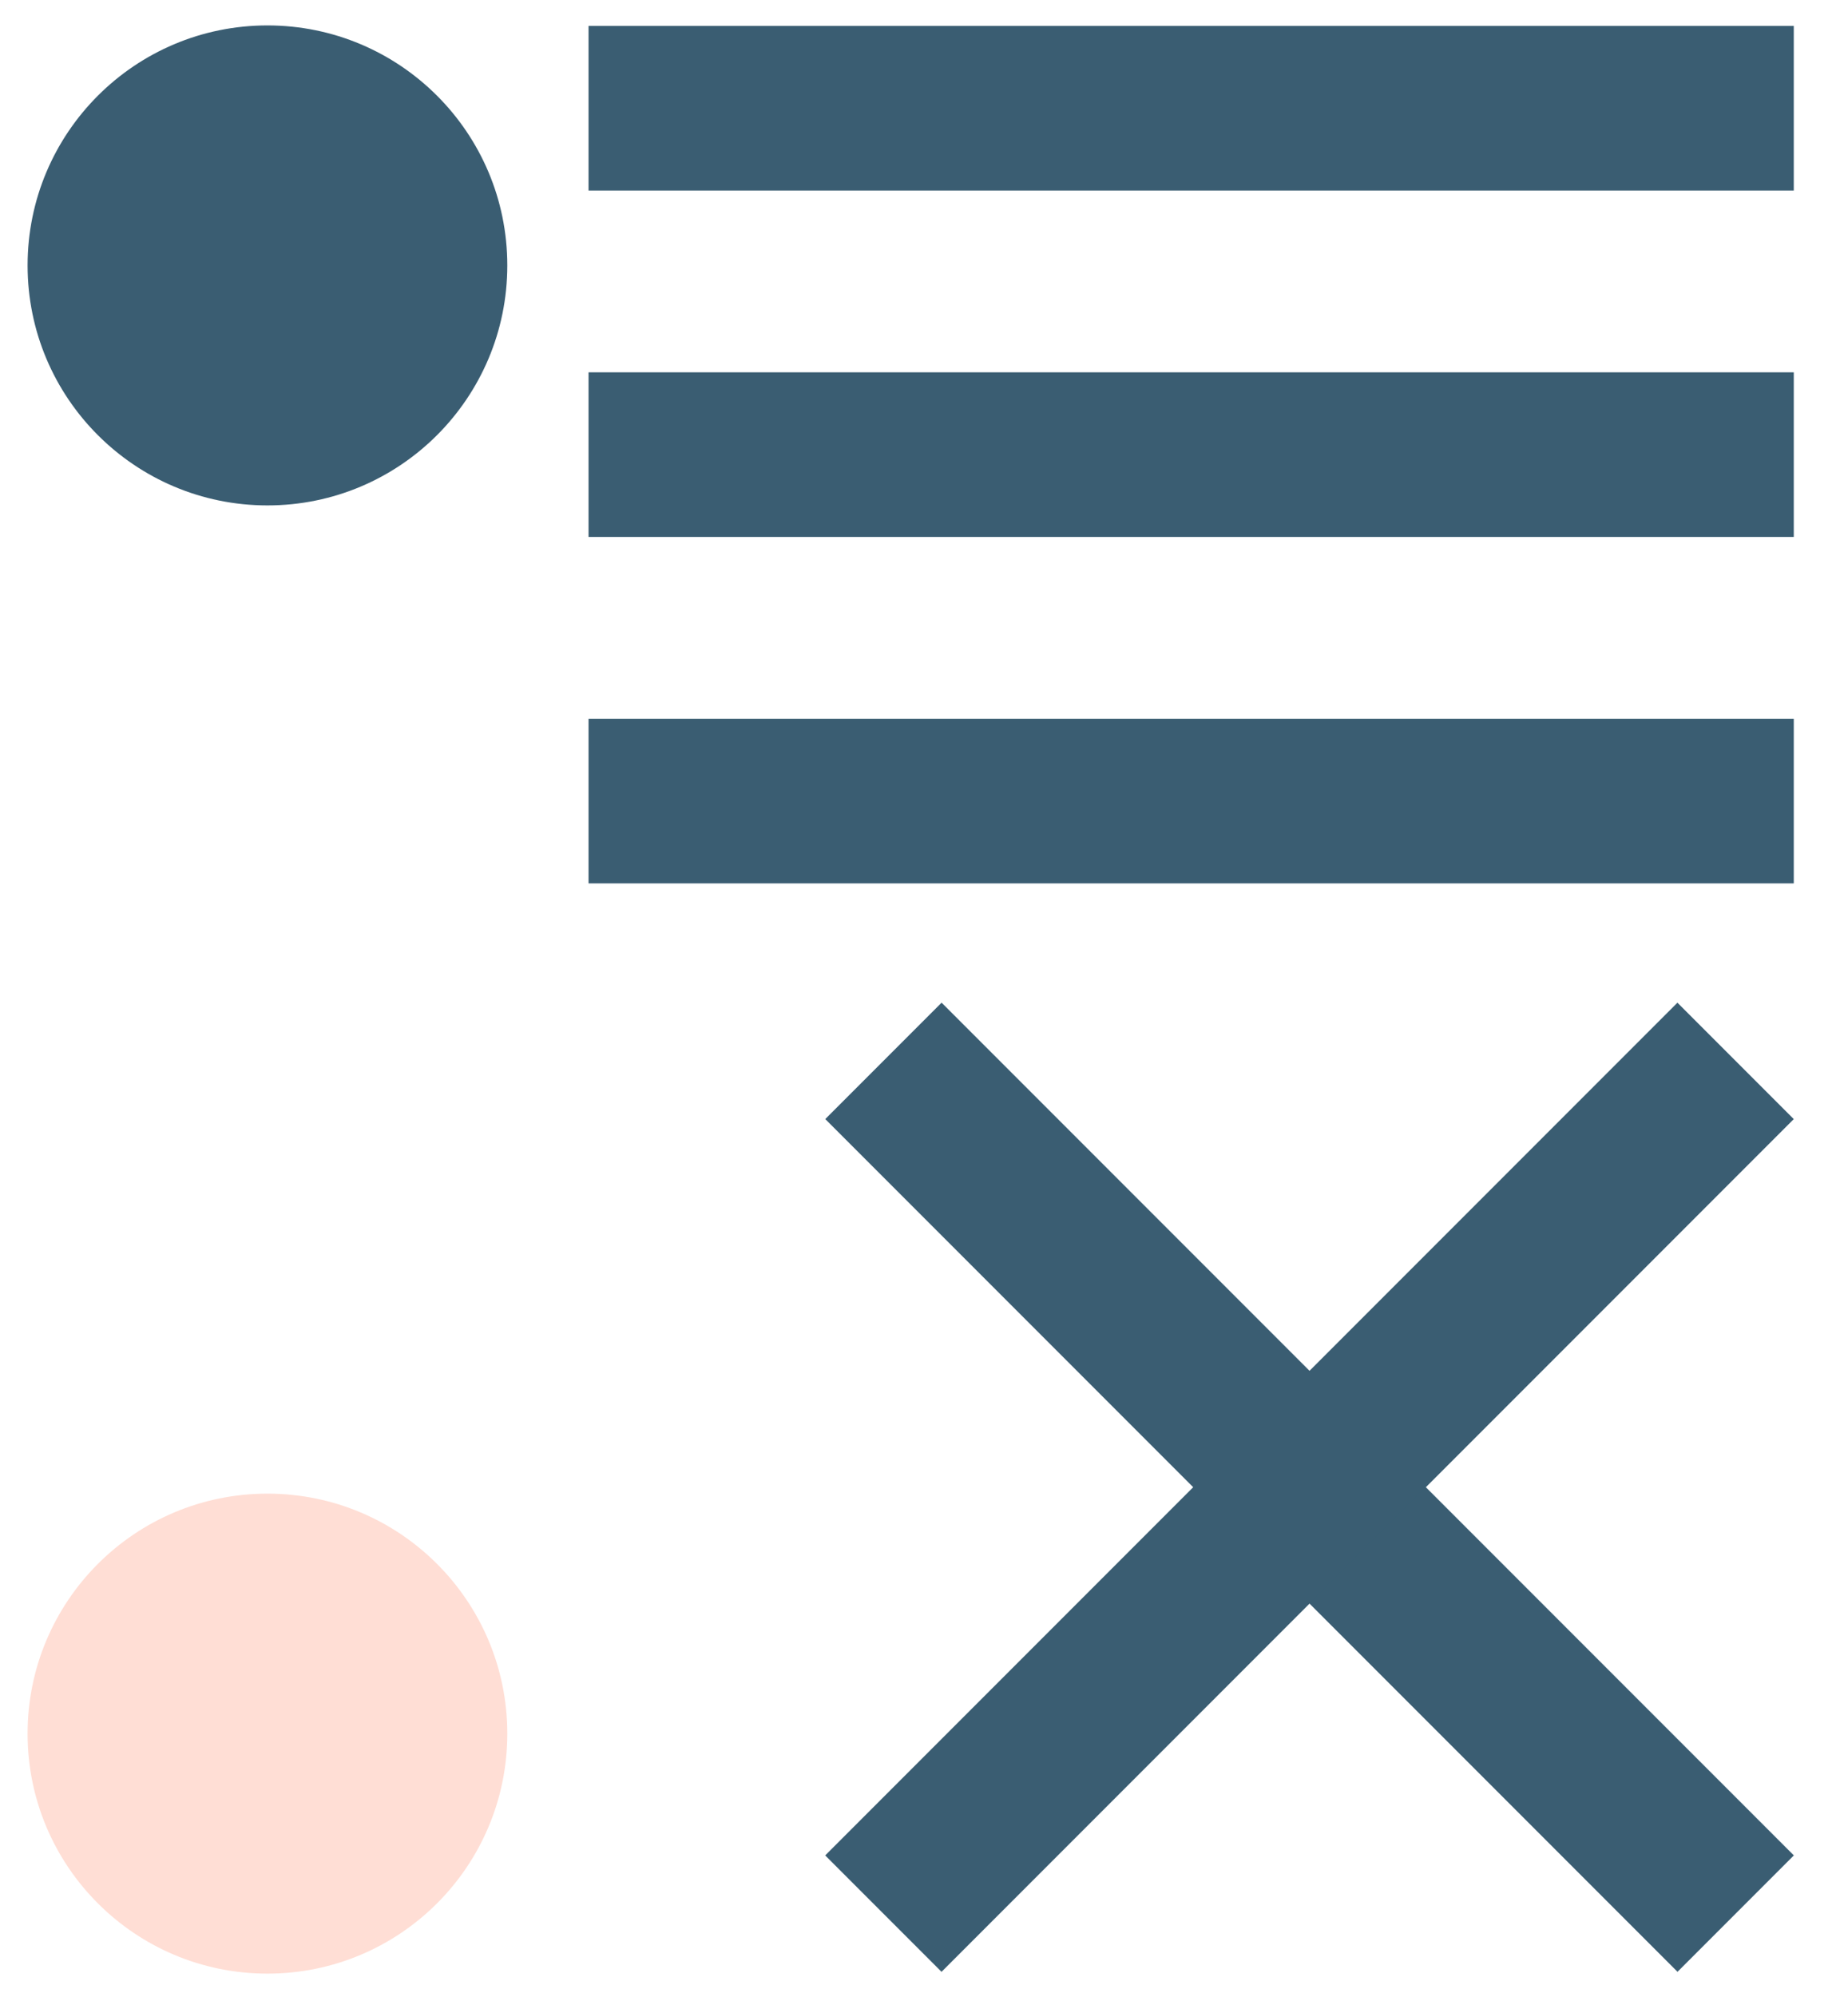 <svg id="Layer_1" data-name="Layer 1" xmlns="http://www.w3.org/2000/svg" viewBox="0 0 288 311"><defs><style>.cls-1{fill:#3a5d72;}.cls-2{fill:#ffded5;}</style></defs><title>Монтажная область 7</title><rect class="cls-1" x="91.72" y="4.04" width="187.83" height="25.64"/><rect class="cls-1" x="91.72" y="57.99" width="187.83" height="25.64"/><rect class="cls-1" x="91.72" y="111.95" width="187.83" height="25.64"/><rect class="cls-1" x="110.17" y="218.82" width="187.83" height="25.64" transform="translate(223.57 -76.46) rotate(45)"/><rect class="cls-1" x="110.17" y="218.82" width="187.83" height="25.64" transform="translate(512.18 251.13) rotate(135)"/><circle class="cls-1" cx="41.68" cy="41.34" r="37.38"/><circle class="cls-2" cx="41.68" cy="270.02" r="37.38"/></svg>